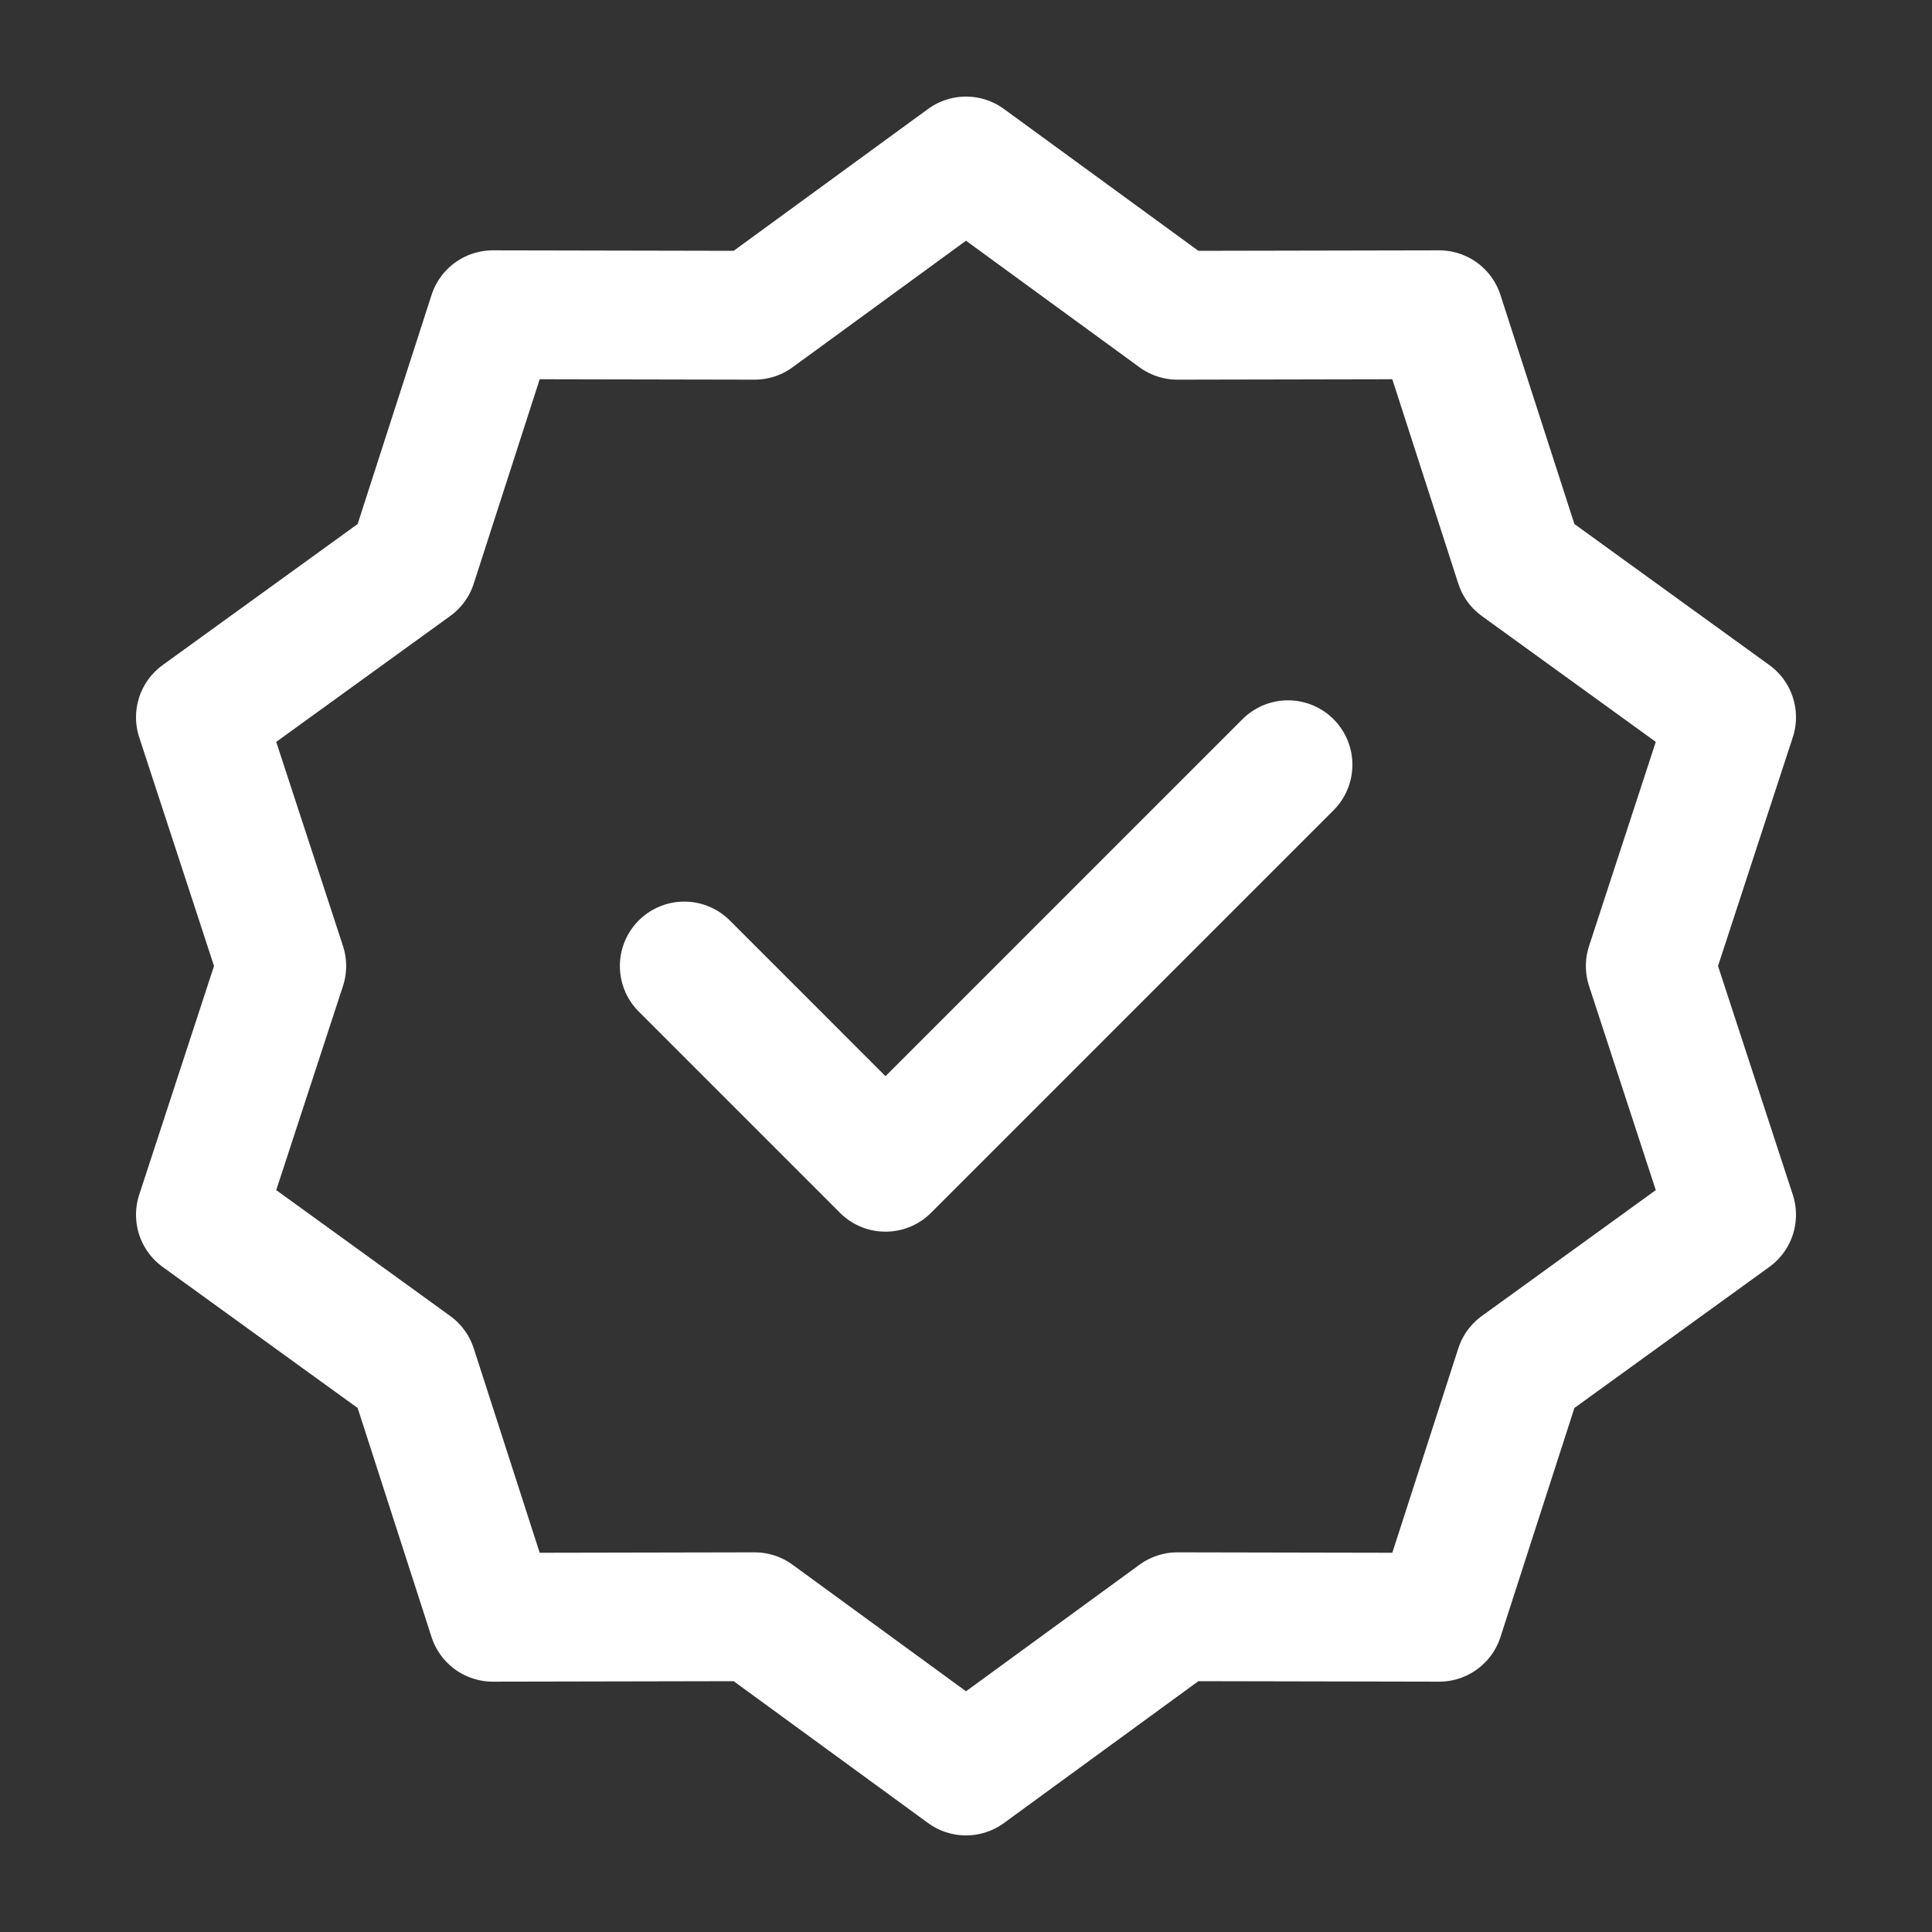 <svg width="45" height="45" viewBox="0 0 45 45" fill="none" xmlns="http://www.w3.org/2000/svg">
<rect x="0" y="0" width="45" height="45" fill="#333333" stroke="none"/>
<path d="M22.5 3.75L27.425 7.343L33.521 7.331L35.394 13.133L40.332 16.706L38.438 22.5L40.332 28.294L35.394 31.867L33.521 37.669L27.425 37.657L22.5 41.25L17.576 37.657L11.479 37.669L9.607 31.867L4.668 28.294L6.563 22.5L4.668 16.706L9.607 13.133L11.479 7.331L17.576 7.343L22.5 3.75Z" stroke="white" stroke-width="3" stroke-linecap="round" stroke-linejoin="round"/>
<path d="M15.938 22.5L20.625 27.188L30 17.812" stroke="white" stroke-width="3" stroke-linecap="round" stroke-linejoin="round"/>
</svg>
